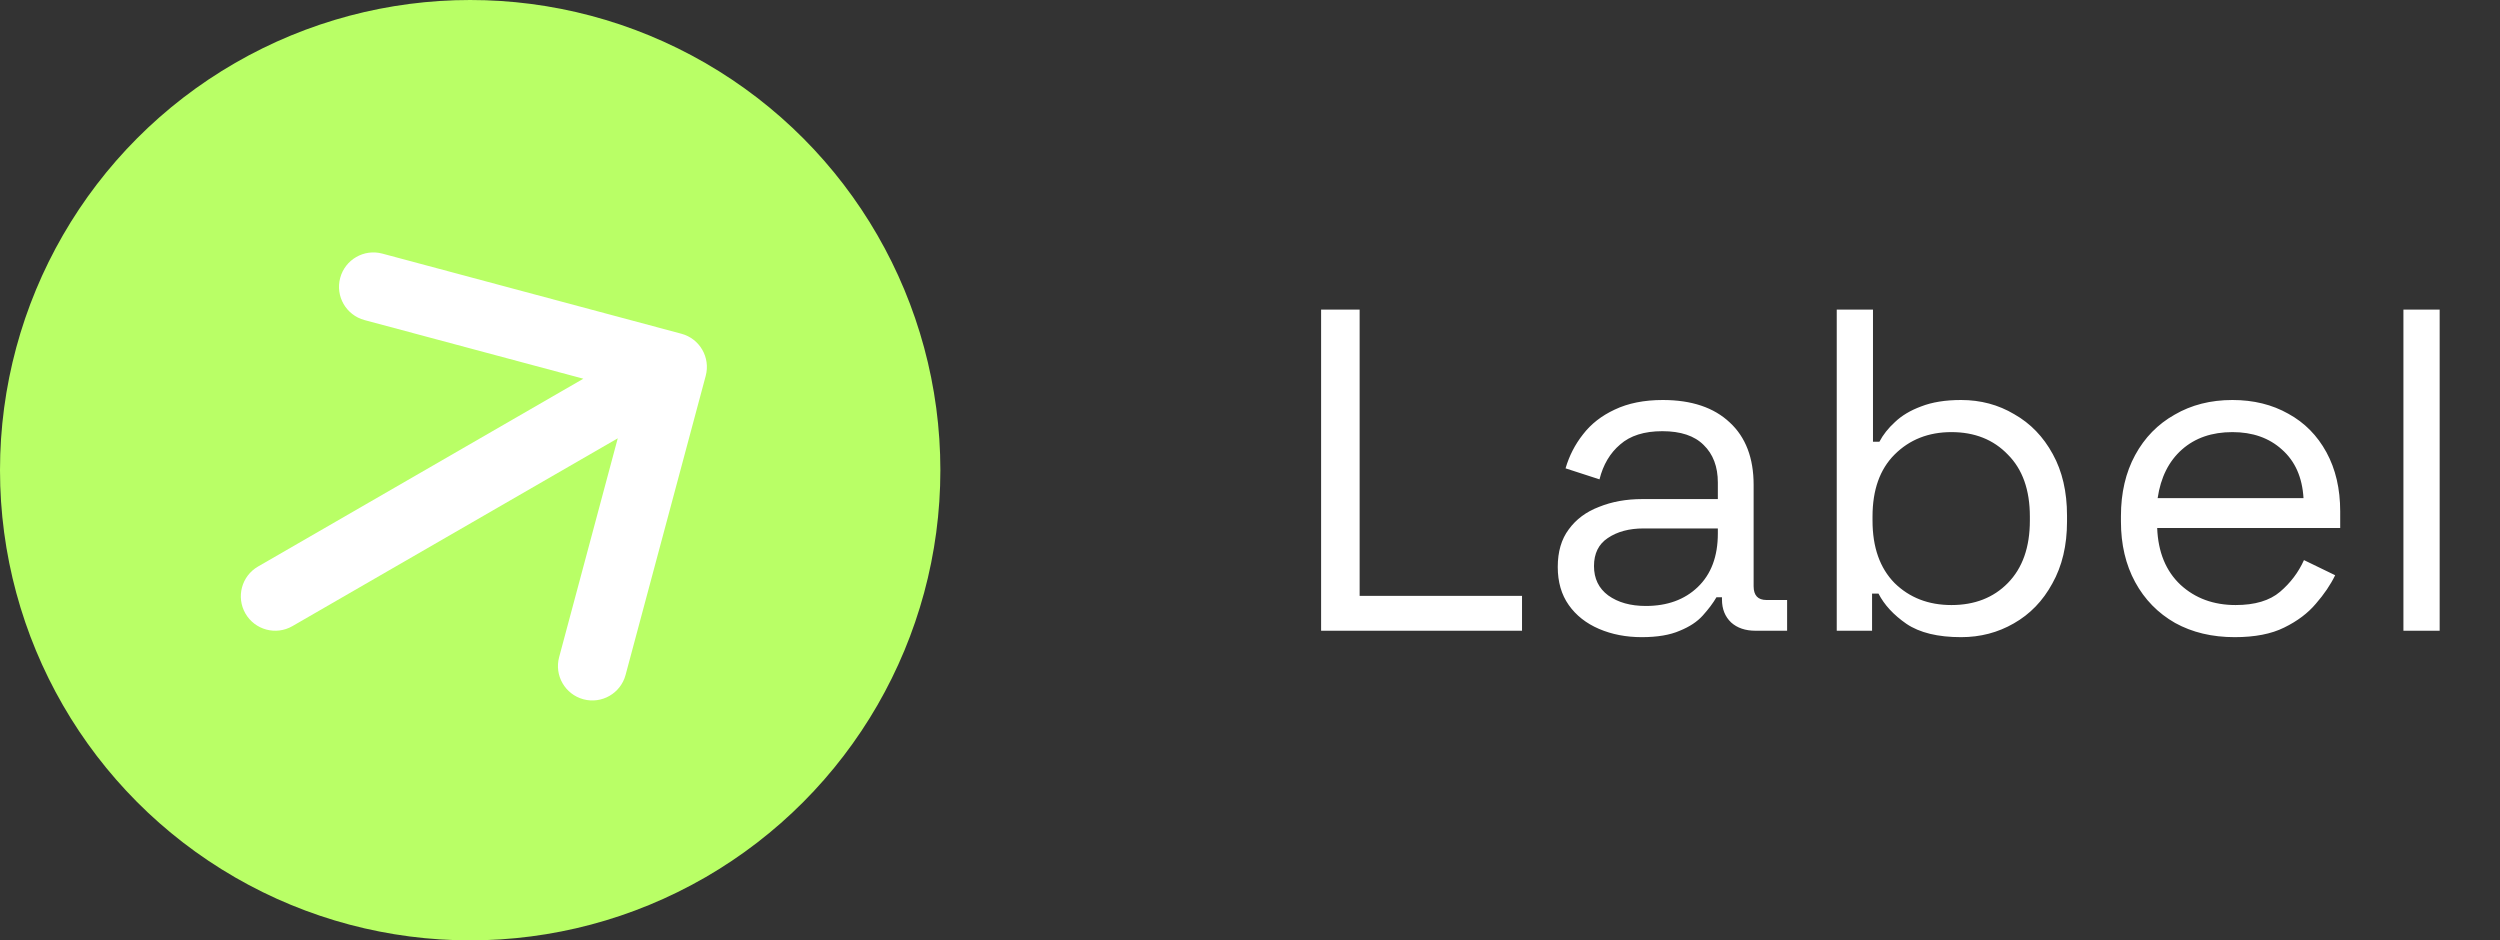 <svg width="109" height="41" viewBox="0 0 109 41" fill="none" xmlns="http://www.w3.org/2000/svg">
<rect x="0" y="0" width="109" height="41" fill="#333333" stroke="none"/>
<circle cx="20.5" cy="20.5" r="20.5" fill="#B9FF66"/>
<path d="M11.25 24.701C10.533 25.115 10.287 26.032 10.701 26.75C11.115 27.467 12.033 27.713 12.75 27.299L11.25 24.701ZM30.769 16.388C30.984 15.588 30.509 14.765 29.709 14.551L16.669 11.057C15.869 10.843 15.046 11.318 14.832 12.118C14.617 12.918 15.092 13.74 15.892 13.955L27.483 17.061L24.378 28.652C24.163 29.452 24.638 30.274 25.438 30.489C26.238 30.703 27.061 30.228 27.275 29.428L30.769 16.388ZM12.75 27.299L30.071 17.299L28.571 14.701L11.25 24.701L12.75 27.299Z" fill="white"/>
<path d="M57.6 27.5V13.5H59.28V25.98H66.36V27.5H57.6ZM71.578 27.78C70.898 27.78 70.278 27.66 69.718 27.42C69.158 27.18 68.718 26.833 68.398 26.38C68.078 25.927 67.918 25.373 67.918 24.72C67.918 24.053 68.078 23.507 68.398 23.08C68.718 22.64 69.158 22.313 69.718 22.1C70.278 21.873 70.905 21.76 71.598 21.76H74.898V21.04C74.898 20.347 74.691 19.8 74.278 19.4C73.878 19 73.278 18.8 72.478 18.8C71.691 18.8 71.078 18.993 70.638 19.38C70.198 19.753 69.898 20.26 69.738 20.9L68.258 20.42C68.418 19.873 68.671 19.38 69.018 18.94C69.365 18.487 69.825 18.127 70.398 17.86C70.985 17.58 71.685 17.44 72.498 17.44C73.751 17.44 74.725 17.767 75.418 18.42C76.111 19.06 76.458 19.967 76.458 21.14V25.56C76.458 25.96 76.645 26.16 77.018 26.16H77.918V27.5H76.538C76.098 27.5 75.745 27.38 75.478 27.14C75.211 26.887 75.078 26.553 75.078 26.14V26.04H74.838C74.691 26.293 74.491 26.56 74.238 26.84C73.998 27.107 73.665 27.327 73.238 27.5C72.811 27.687 72.258 27.78 71.578 27.78ZM71.758 26.42C72.691 26.42 73.445 26.147 74.018 25.6C74.605 25.04 74.898 24.26 74.898 23.26V23.04H71.658C71.031 23.04 70.511 23.18 70.098 23.46C69.698 23.727 69.498 24.133 69.498 24.68C69.498 25.227 69.705 25.653 70.118 25.96C70.545 26.267 71.091 26.42 71.758 26.42ZM85.502 27.78C84.489 27.78 83.695 27.587 83.122 27.2C82.562 26.813 82.155 26.373 81.902 25.88H81.622V27.5H80.082V13.5H81.662V19.26H81.942C82.102 18.953 82.329 18.667 82.622 18.4C82.915 18.12 83.295 17.893 83.762 17.72C84.242 17.533 84.822 17.44 85.502 17.44C86.355 17.44 87.129 17.647 87.822 18.06C88.528 18.46 89.088 19.04 89.502 19.8C89.915 20.547 90.122 21.44 90.122 22.48V22.74C90.122 23.78 89.909 24.68 89.482 25.44C89.069 26.2 88.508 26.78 87.802 27.18C87.109 27.58 86.342 27.78 85.502 27.78ZM85.082 26.38C86.095 26.38 86.915 26.06 87.542 25.42C88.182 24.767 88.502 23.86 88.502 22.7V22.52C88.502 21.36 88.182 20.46 87.542 19.82C86.915 19.167 86.095 18.84 85.082 18.84C84.082 18.84 83.255 19.167 82.602 19.82C81.962 20.46 81.642 21.36 81.642 22.52V22.7C81.642 23.86 81.962 24.767 82.602 25.42C83.255 26.06 84.082 26.38 85.082 26.38ZM97.433 27.78C96.446 27.78 95.58 27.573 94.833 27.16C94.086 26.733 93.506 26.14 93.093 25.38C92.68 24.62 92.473 23.74 92.473 22.74V22.5C92.473 21.487 92.68 20.6 93.093 19.84C93.506 19.08 94.08 18.493 94.813 18.08C95.546 17.653 96.386 17.44 97.333 17.44C98.253 17.44 99.066 17.64 99.773 18.04C100.48 18.427 101.033 18.987 101.433 19.72C101.833 20.453 102.033 21.313 102.033 22.3V23.02H94.053C94.093 24.073 94.433 24.9 95.073 25.5C95.713 26.087 96.513 26.38 97.473 26.38C98.313 26.38 98.96 26.187 99.413 25.8C99.866 25.413 100.213 24.953 100.453 24.42L101.813 25.08C101.613 25.493 101.333 25.907 100.973 26.32C100.626 26.733 100.166 27.08 99.593 27.36C99.033 27.64 98.313 27.78 97.433 27.78ZM94.073 21.72H100.433C100.38 20.813 100.066 20.107 99.493 19.6C98.933 19.093 98.213 18.84 97.333 18.84C96.44 18.84 95.706 19.093 95.133 19.6C94.56 20.107 94.206 20.813 94.073 21.72ZM104.789 27.5V13.5H106.369V27.5H104.789Z" fill="white"/>
</svg>
